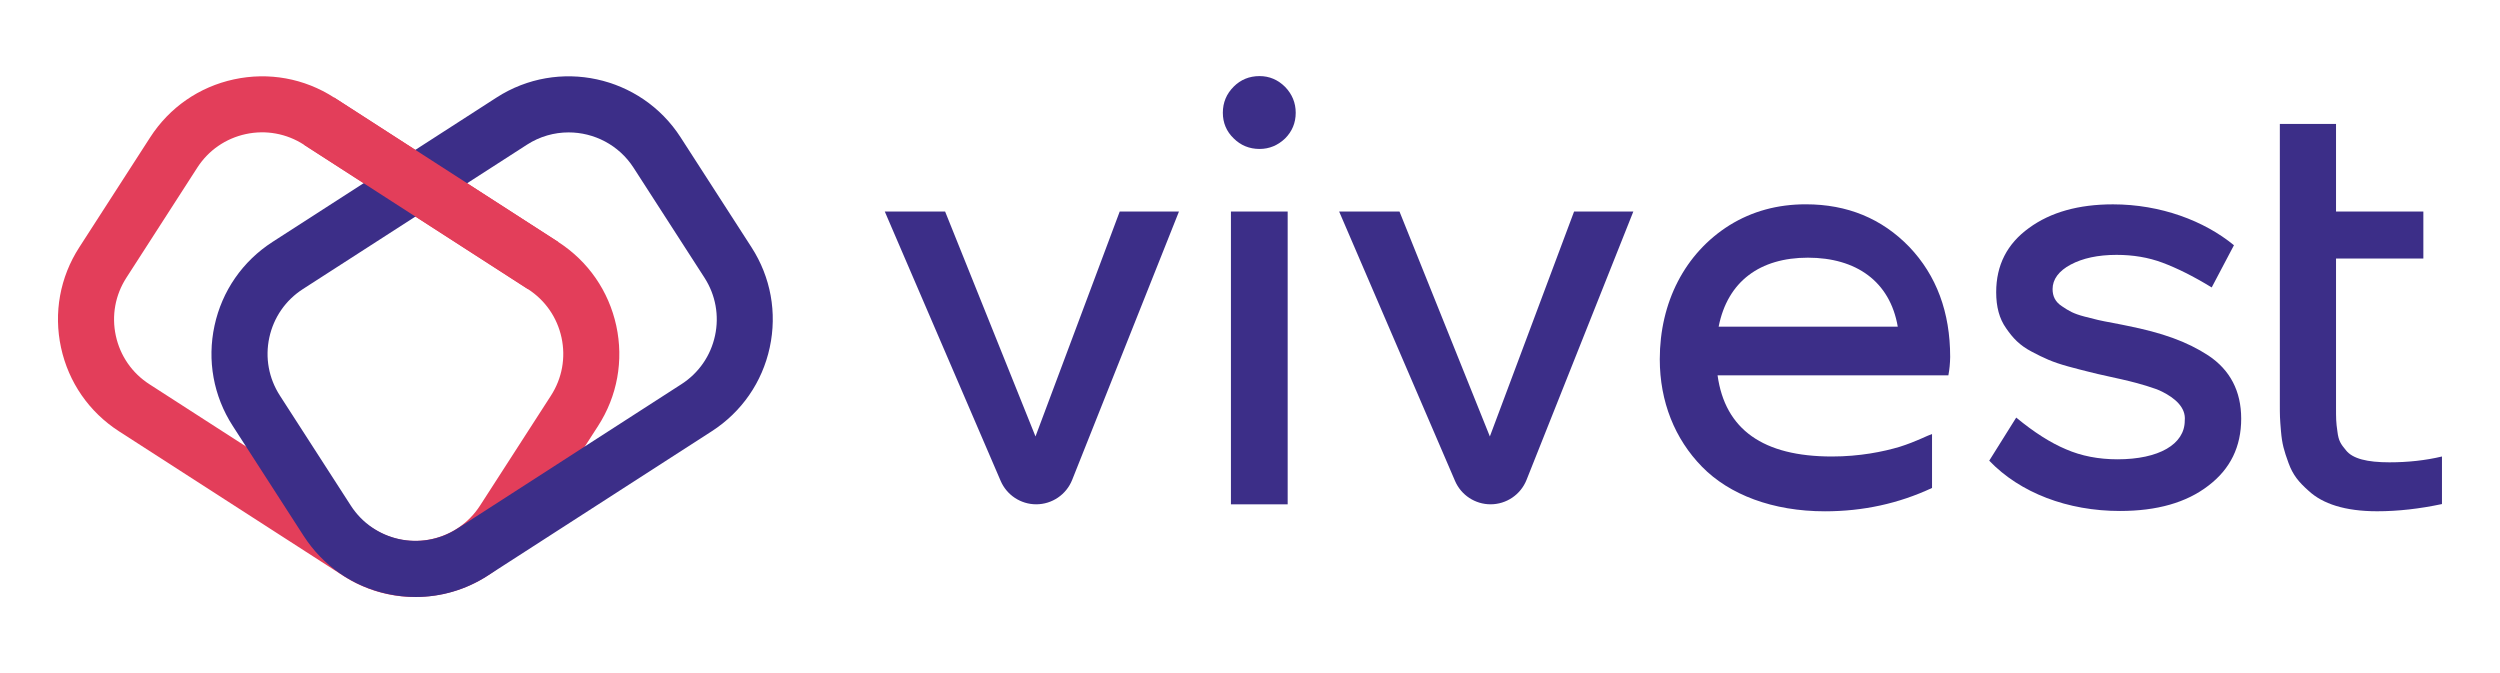 <svg width="234" height="63" viewBox="0 0 234 63" fill="none" xmlns="http://www.w3.org/2000/svg">
<path d="M38.838 55.878C36.469 55.878 34.151 55.2 32.115 53.886L11.139 40.371C8.343 38.567 6.417 35.787 5.711 32.532C5.009 29.28 5.613 25.947 7.417 23.154L14.057 12.856C15.861 10.059 18.642 8.13 21.898 7.428C25.149 6.726 28.483 7.33 31.28 9.134L52.256 22.652C55.052 24.456 56.978 27.241 57.684 30.492C58.386 33.743 57.782 37.077 55.978 39.873L49.338 50.172C47.533 52.968 44.753 54.894 41.497 55.6C40.611 55.784 39.724 55.878 38.838 55.878ZM34.959 49.482C38.3 51.635 42.772 50.67 44.929 47.328L51.569 37.03C52.613 35.41 52.966 33.484 52.558 31.598C52.15 29.716 51.036 28.104 49.416 27.061L28.436 13.538C26.816 12.495 24.887 12.146 23.004 12.55C21.121 12.958 19.509 14.072 18.466 15.691L11.829 25.994C10.786 27.613 10.433 29.543 10.841 31.425C11.249 33.308 12.363 34.92 13.983 35.963L34.959 49.482Z" fill="#E33E5A"/>
<path d="M38.92 55.878C38.038 55.878 37.147 55.784 36.265 55.592C33.013 54.89 30.229 52.96 28.424 50.164L21.784 39.865C19.98 37.069 19.376 33.736 20.078 30.484C20.78 27.233 22.71 24.449 25.506 22.645L46.482 9.126C52.256 5.404 59.979 7.075 63.701 12.848L70.341 23.147C72.145 25.943 72.749 29.276 72.047 32.528C71.345 35.779 69.416 38.563 66.619 40.367L45.643 53.886C43.607 55.2 41.285 55.878 38.92 55.878ZM53.221 12.393C51.883 12.393 50.53 12.765 49.326 13.542L28.35 27.057C26.73 28.1 25.616 29.712 25.208 31.594C24.8 33.477 25.153 35.406 26.197 37.026L32.837 47.325C34.99 50.666 39.462 51.635 42.807 49.478L63.783 35.959C65.403 34.916 66.517 33.304 66.925 31.422C67.333 29.539 66.98 27.61 65.937 25.99L59.296 15.691C57.916 13.558 55.59 12.393 53.221 12.393Z" fill="#3C2E88"/>
<path d="M31.281 9.133L28.439 13.54L49.413 27.058L52.254 22.651L31.281 9.133Z" fill="#E33E5A"/>
<path d="M104.806 19.797H110.352L100.354 44.92C99.805 46.297 98.471 47.203 96.989 47.203C95.541 47.203 94.235 46.34 93.663 45.015L82.814 19.797H88.462L96.922 40.853L104.806 19.797Z" fill="#3C2E88"/>
<path d="M115.474 12.954C114.796 12.303 114.458 11.495 114.458 10.557C114.458 9.597 114.796 8.789 115.474 8.11C116.125 7.459 116.933 7.122 117.894 7.122C118.804 7.122 119.612 7.459 120.291 8.138C120.942 8.816 121.279 9.62 121.279 10.557C121.279 11.495 120.942 12.303 120.291 12.954C119.612 13.605 118.808 13.942 117.894 13.942C116.933 13.942 116.125 13.601 115.474 12.954ZM115.215 19.797H120.526V47.203H115.215V19.797Z" fill="#3C2E88"/>
<path d="M147.335 19.797H152.881L142.883 44.92C142.334 46.297 141 47.203 139.517 47.203C138.07 47.203 136.76 46.34 136.191 45.015L125.343 19.797H130.991L139.451 40.853L147.335 19.797Z" fill="#3C2E88"/>
<path d="M182.368 35.128H160.764C161.466 40.203 165.032 42.728 171.464 42.728C174.068 42.728 176.253 42.285 177.818 41.818C178.493 41.61 179.407 41.246 179.744 41.089C180.081 40.932 180.811 40.622 180.838 40.622V45.673C177.716 47.132 174.382 47.858 170.817 47.858C165.922 47.858 161.862 46.297 159.313 43.693C156.764 41.089 155.355 37.602 155.355 33.622C155.355 28.312 157.697 23.703 161.89 21.076C164 19.774 166.369 19.123 169.024 19.123C172.904 19.123 176.132 20.448 178.708 23.107C181.258 25.786 182.536 29.225 182.536 33.414C182.525 34.01 182.474 34.583 182.368 35.128ZM160.866 30.574H177.63C176.9 26.331 173.727 24.119 169.221 24.119C164.745 24.119 161.702 26.331 160.866 30.574Z" fill="#3C2E88"/>
<path d="M186.192 43.12L188.718 39.085C190.385 40.465 191.946 41.453 193.378 42.054C194.809 42.677 196.425 42.991 198.194 42.991C202.073 42.991 204.493 41.587 204.493 39.371C204.623 38.12 203.528 37.238 202.383 36.665C201.759 36.328 200.065 35.857 199.312 35.677C198.896 35.571 198.296 35.441 197.488 35.261C196.656 35.081 195.978 34.924 195.484 34.794C194.962 34.665 194.338 34.508 193.585 34.3C192.075 33.884 191.322 33.52 190.177 32.92C189.032 32.32 188.408 31.645 187.78 30.735C187.129 29.825 186.843 28.704 186.843 27.351C186.843 24.825 187.859 22.821 189.914 21.339C191.942 19.856 194.574 19.127 197.774 19.127C202.226 19.127 206.313 20.664 209.098 22.954L207.015 26.904C205.27 25.837 203.736 25.084 202.406 24.586C201.081 24.092 199.649 23.856 198.112 23.856C196.366 23.856 194.935 24.17 193.817 24.766C192.699 25.362 192.122 26.147 192.122 27.057C192.122 27.708 192.358 28.253 193.009 28.672C193.632 29.088 194.025 29.347 195.119 29.633C195.664 29.763 196.084 29.869 196.37 29.947C196.656 30.025 197.151 30.104 197.802 30.233C198.453 30.363 198.896 30.441 199.104 30.492C202.359 31.143 204.674 31.951 206.705 33.277C208.737 34.63 209.776 36.61 209.776 39.187C209.776 41.814 208.76 43.897 206.705 45.458C204.65 47.046 201.889 47.827 198.429 47.827C193.534 47.83 189.083 46.136 186.192 43.12Z" fill="#3C2E88"/>
<path d="M213.393 19.797V11.601H218.652V19.797H226.826V24.198H218.652V38.096C218.652 39.214 218.652 39.501 218.782 40.387C218.888 41.273 219.096 41.559 219.59 42.156C220.213 42.936 221.567 43.273 223.649 43.273C225.395 43.273 227.034 43.093 228.568 42.728V47.179C226.485 47.623 224.453 47.854 222.504 47.854C219.484 47.854 217.401 47.152 216.099 45.952C215.162 45.12 214.616 44.469 214.201 43.324C213.785 42.179 213.601 41.556 213.499 40.355C213.393 39.104 213.393 38.924 213.393 37.779V24.198" fill="#3C2E88"/>
</svg>

